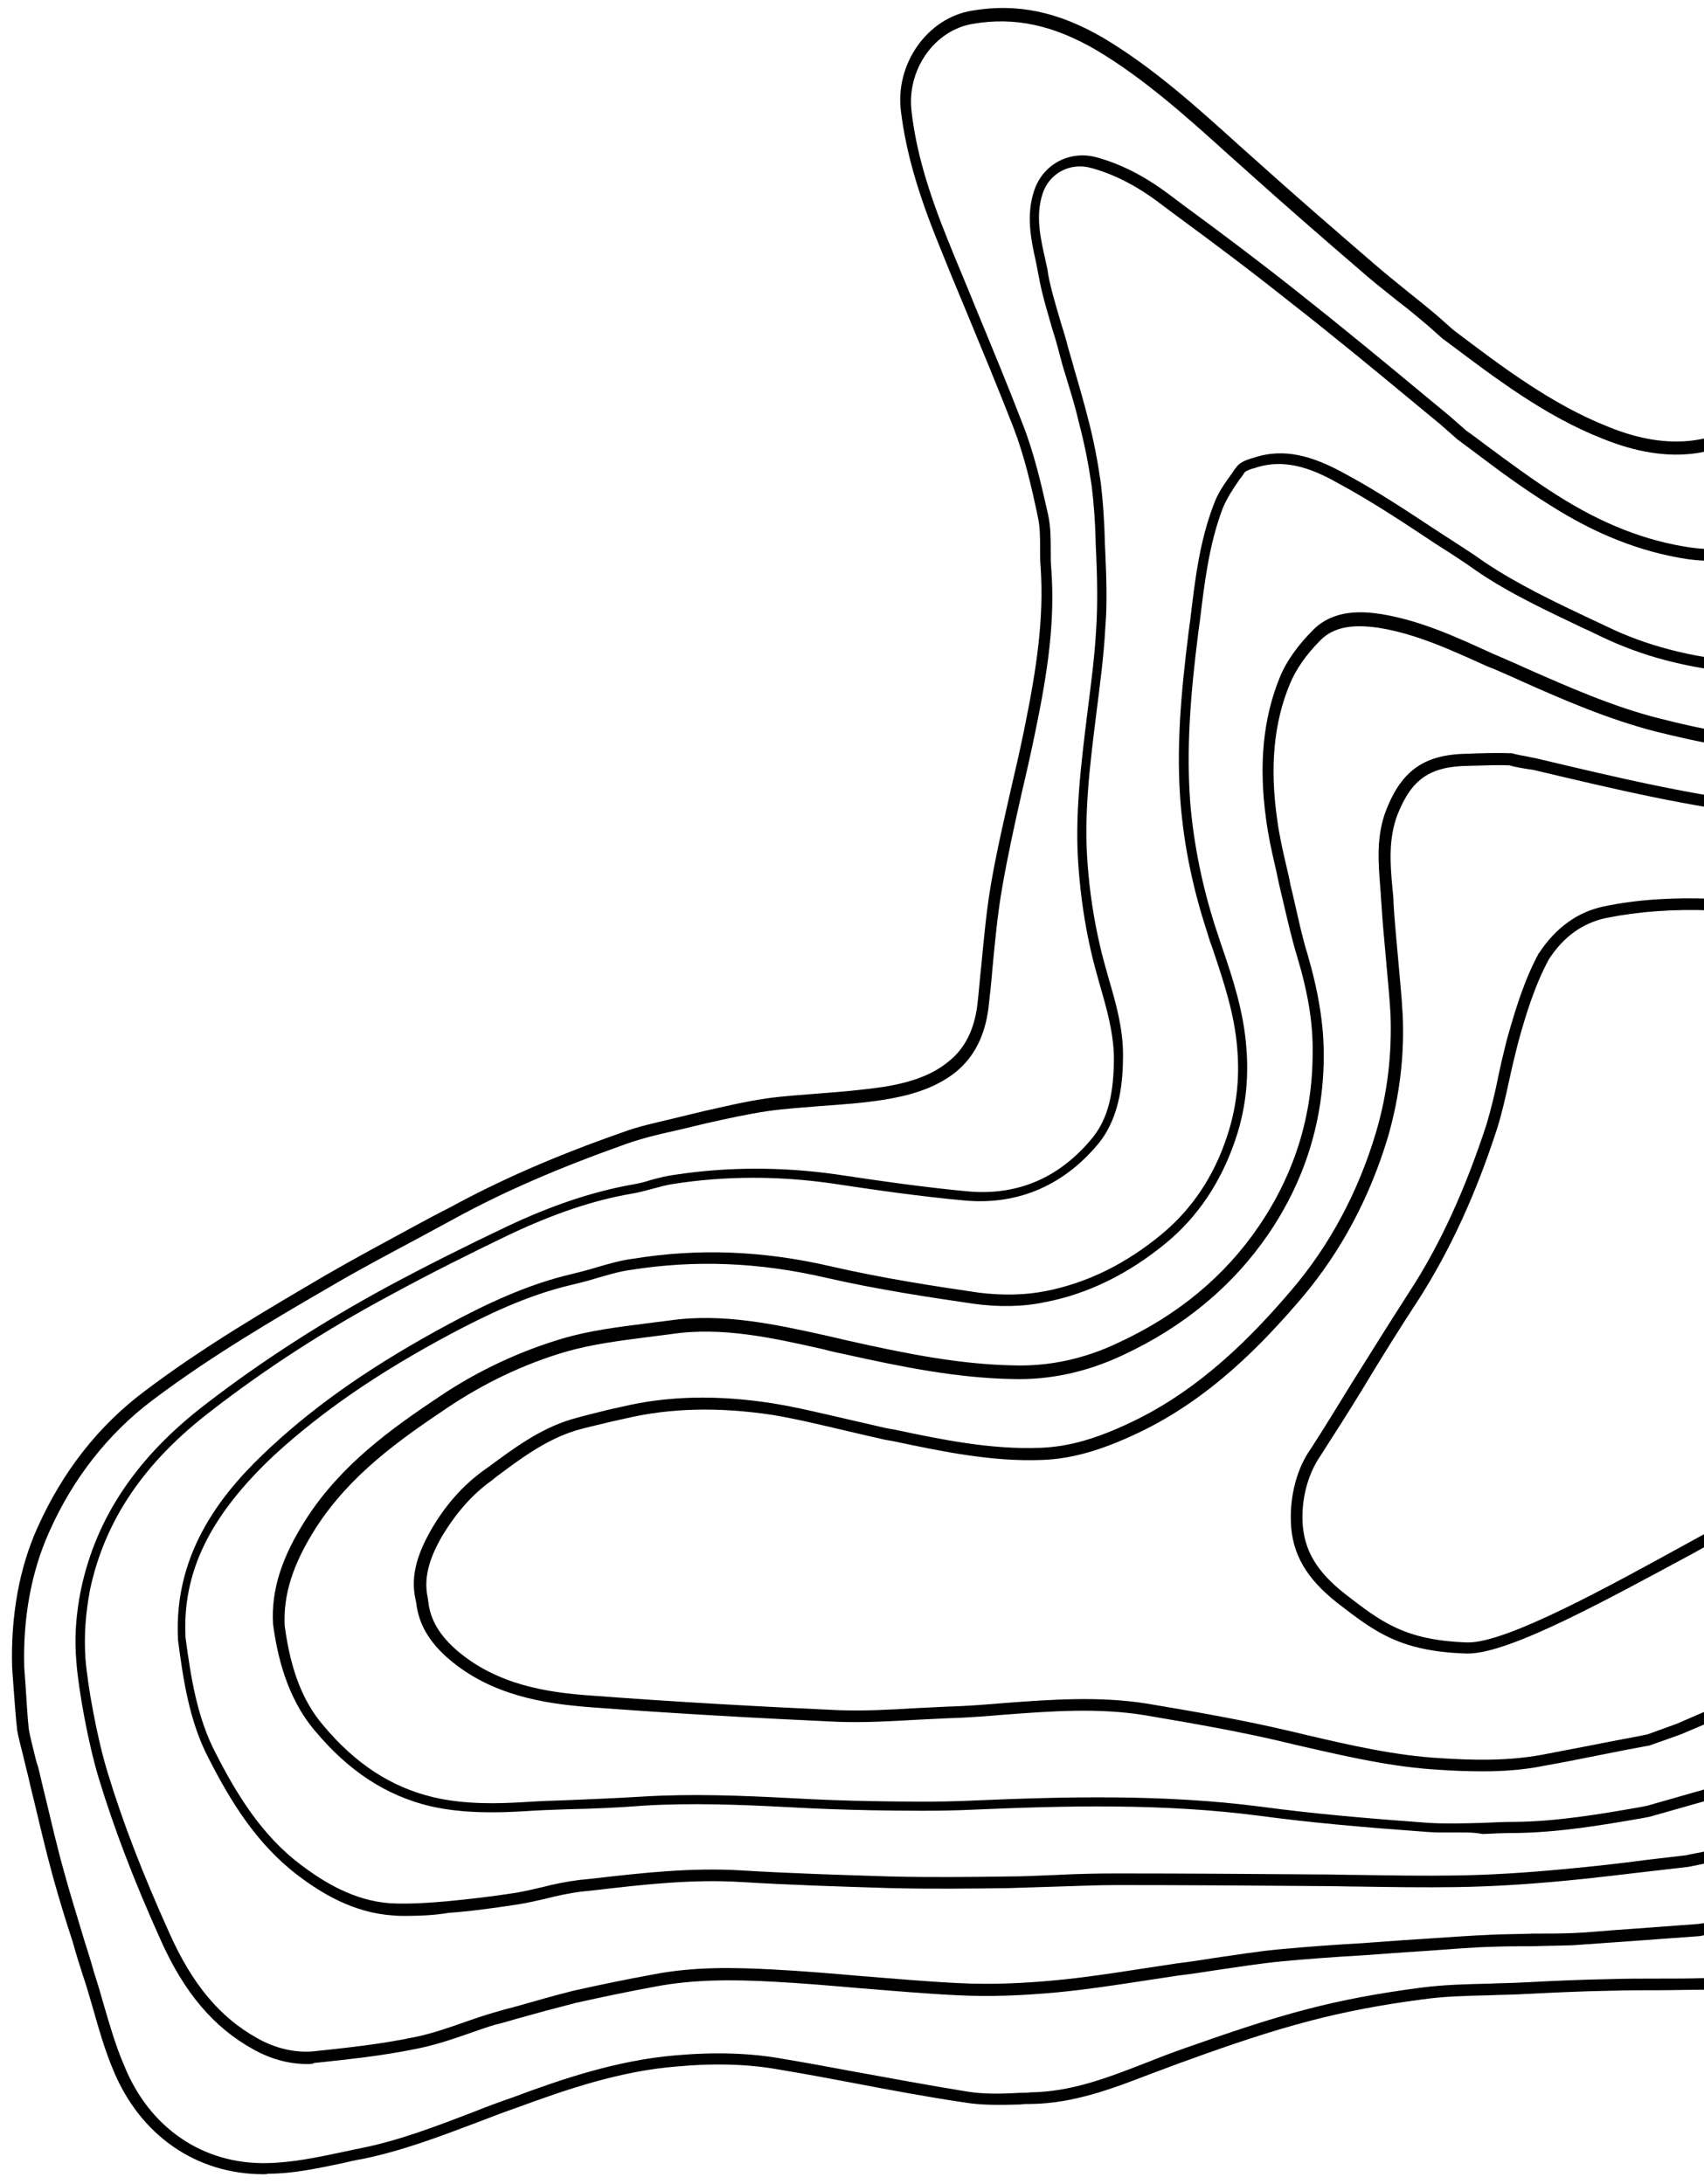 <?xml version="1.0" encoding="utf-8"?>
<!-- Generator: Adobe Illustrator 23.0.4, SVG Export Plug-In . SVG Version: 6.00 Build 0)  -->
<svg version="1.1" id="Layer_1" xmlns="http://www.w3.org/2000/svg" xmlns:xlink="http://www.w3.org/1999/xlink" x="0px" y="0px"
	 viewBox="0 0 337 432" style="enable-background:new 0 0 337 432;" xml:space="preserve">
<style type="text/css">
	.st0{clip-path:url(#SVGID_2_);}
	.st1{clip-path:url(#SVGID_4_);}
	.st2{clip-path:url(#SVGID_6_);}
	.st3{clip-path:url(#SVGID_8_);}
	.st4{clip-path:url(#SVGID_10_);}
	.st5{clip-path:url(#SVGID_12_);}
</style>
<g>
	<g>
		<g>
			<g>
				<defs>
					<rect id="SVGID_1_" x="-50.1" y="-118.3" width="387.1" height="602.6"/>
				</defs>
				<clipPath id="SVGID_2_">
					<use xlink:href="#SVGID_1_"  style="overflow:visible;"/>
				</clipPath>
				<g class="st0">
					<path d="M52.1,430.1c-13.3,0-24.4-7.7-29.7-20.6c-1.7-4-2.9-8.3-4.1-12.5c-0.6-2-1.2-4.2-1.9-6.2c-0.7-2.2-1.4-4.4-2-6.6
						c-1.4-4.3-2.8-8.8-4-13.2c-1.4-5.1-2.6-10.3-3.8-15.3c-0.5-1.9-0.9-3.9-1.4-5.8c-0.2-0.8-0.4-1.7-0.6-2.5
						c-0.4-1.7-0.9-3.4-1.2-5.1c-0.3-2.7-0.5-5.5-0.7-8.2c-0.1-1.4-0.2-2.8-0.3-4.2c-0.3-10.2,1.4-19.8,5.1-27.9
						c4.9-10.9,12-20,21.1-26.8c11.6-8.8,24.5-16.3,35.9-23c5.7-3.3,11.5-6.4,17.2-9.5c2.4-1.3,4.8-2.6,7.2-3.8
						c9.7-5.3,20.5-10.1,34.2-14.9c3.2-1.2,6.6-1.9,9.9-2.7c1.2-0.3,2.5-0.6,3.7-0.9l2.5-0.6c4-0.9,8.2-1.9,12.3-2.5
						c3.5-0.5,7.1-0.7,10.6-1c4.2-0.3,8.5-0.7,12.7-1.3c4.2-0.7,9.1-1.9,12.9-5.1c3.1-2.5,5-6.2,5.6-11.2c0.3-2.6,0.5-5.3,0.8-8
						c0.5-5.2,1-10.7,1.9-15.9c1.1-6.4,2.6-12.8,4-19c0.9-3.8,1.8-7.8,2.6-11.7c2.4-11.8,3.9-21.7,3.2-32c-0.1-1.2-0.1-2.4-0.1-3.5
						c0-2.2,0-4.5-0.5-6.6c-1.2-5.7-2.6-11.8-4.8-17.5c-3-7.7-6.2-15.4-9.3-22.9c-1.9-4.5-3.7-8.9-5.5-13.4
						c-4.1-10.1-6.4-18.1-7.4-26c-1.3-9.5,5.2-18.7,14.1-20.1c8.8-1.5,17,0.2,25.9,5.4c9.9,5.9,18.5,13.7,26.8,21.2
						c1.2,1.1,2.5,2.2,3.7,3.3c7,6.3,14.6,12.9,23.3,20.4c2.1,1.8,4.2,3.5,6.3,5.2c2,1.6,4,3.2,6,4.9l2.7,2.4l0.6,0.5
						c9.5,7.2,19.3,14.6,30.4,19c12.2,5,22.4,3.6,31.1-4c12.2-10.8,20.4-22,25.3-34.2c3.6-9.2,4.1-18.1,1.5-26.5
						c-2.4-7.6-6.2-14.8-10-21.7c-0.9-1.7-1.9-3.5-2.8-5.2c-1.2-2.4-2.5-4.8-3.8-7.2c-3.1-6-6.4-12.2-9.5-18.4
						c-2.5-5-4.5-10.8-6.6-18.2c-2.3-8.9-3.1-15.8-2.4-22.6c1.2-11.2,8.1-19.1,13.2-24.1c3.8-3.7,7.9-7.2,11.9-10.6
						c2.8-2.4,5.7-4.9,8.5-7.4c8.2-7.4,11.6-17.3,11-32.2c-0.3-5.7-1.6-11.9-3.9-18.4c-2.4-6.5-5.8-14.9-11.2-22
						c-7.9-10.3-16.4-17.8-25.8-23c-16.9-8.9-35.5-17.7-56.5-20c-10-1.2-20.9-0.8-33.1,1.1c-3.7,0.6-7.5,1.4-11.1,2.3
						c-2,0.5-4,0.9-6,1.3l-0.5,0.1c-1.1,0.2-2.2,0.5-3.4,0.8c-2.1,0.5-4.3,1-6.5,1.3c-2.1,0.3-4.2,0.7-6.3,1
						c-8,1.3-16.3,2.6-24.6,3.4c-4.7,0.5-10,0-15.8-1.2c-8-1.7-15.6-5.6-24-12.1c-9.5-7.4-20.8-13.2-34.3-17.5c-1-0.3-2-0.6-2.9-0.9
						c-10.2-3.2-20.7-6.6-29.3-14.3c-4.4-4-6.8-7.8-7.8-12.1c-1.4-6.6-2.2-12.8-2.4-18.6c-0.2-5.3-0.1-10.7,0-15.9
						c0.1-3.9,0.1-7.9,0.1-11.9c-0.1-8.2-0.3-15.1-1.1-22c-0.6-5.8-2-11.8-3.4-17.5c-1.1-4.6-2.3-9.6-4.1-14.3
						c-4.2-11.2-9.5-22.9-16.1-35.7c-9.1-17.6-17.1-34.2-24.2-51l2.1-0.9c7.1,16.7,15,33.3,24.2,50.8c6.7,12.9,12,24.6,16.3,35.9
						c1.9,4.9,3.1,9.8,4.1,14.5c1.4,5.8,2.8,11.9,3.4,17.8c0.8,6.9,1,13.9,1.1,22.2c0,4,0,8-0.1,12c-0.1,5.2-0.2,10.5,0,15.8
						c0.2,5.6,1,11.8,2.4,18.2c0.8,3.8,3.1,7.2,7.1,10.9c8.2,7.4,18.5,10.7,28.4,13.8c1,0.3,2,0.6,2.9,0.9
						c13.9,4.4,25.3,10.3,35.1,17.9c8.1,6.3,15.4,10,23,11.7c5.5,1.2,10.6,1.6,15,1.2c8.2-0.8,16.5-2.1,24.5-3.4
						c2.1-0.3,4.2-0.7,6.4-1c2.1-0.3,4.2-0.8,6.3-1.3c1.1-0.3,2.3-0.5,3.4-0.8l0.5-0.1c2-0.4,4-0.9,6-1.3c3.7-0.8,7.5-1.7,11.3-2.3
						c12.4-1.9,23.5-2.3,33.7-1.1c21.4,2.3,40.2,11.2,57.3,20.5c9.7,5.4,18.4,13.1,26.6,23.6c5.6,7.3,9.1,15.9,11.6,22.6
						c2.4,6.7,3.8,13.1,4.1,19c0.4,9.7-0.4,23.8-11.8,34c-2.8,2.5-5.7,5-8.6,7.5c-4,3.4-8,6.9-11.8,10.5
						c-7.7,7.5-11.7,14.7-12.6,22.7c-0.6,6.5,0.1,13.2,2.4,21.8c2,7.4,4,12.9,6.4,17.8c3.1,6.2,6.3,12.4,9.4,18.4
						c1.3,2.4,2.5,4.8,3.8,7.2c0.9,1.7,1.8,3.4,2.7,5.2c3.8,7,7.7,14.3,10.1,22.1c2.8,9,2.3,18.4-1.5,28.1c-5,12.5-13.5,24-25.9,35
						c-9.4,8.3-20.4,9.7-33.5,4.4c-11.5-4.5-21.4-12.1-31-19.3l-0.7-0.5l-2.8-2.5c-1.9-1.6-3.9-3.3-5.9-4.8
						c-2.1-1.7-4.3-3.4-6.4-5.2c-8.7-7.5-16.3-14.1-23.3-20.4c-1.2-1.1-2.5-2.2-3.7-3.3c-8.2-7.4-16.8-15.2-26.4-20.9
						c-8.4-4.9-16.1-6.6-24.3-5.2c-7.7,1.2-13.3,9.2-12.2,17.5c0.9,7.7,3.2,15.5,7.2,25.4c1.8,4.5,3.7,8.9,5.5,13.4
						c3.1,7.5,6.3,15.2,9.3,23c2.3,5.9,3.7,12.1,5,17.9c0.5,2.3,0.5,4.7,0.5,7.1c0,1.1,0,2.3,0.1,3.4c0.8,10.5-0.7,20.6-3.2,32.6
						c-0.8,3.9-1.7,7.9-2.6,11.7c-1.4,6.2-2.8,12.5-3.9,18.9c-0.9,5.1-1.4,10.5-1.9,15.7c-0.2,2.6-0.5,5.4-0.8,8
						c-0.7,5.6-2.8,9.7-6.4,12.7c-4.3,3.5-9.8,4.8-14,5.5c-4.3,0.7-8.7,1-12.9,1.3c-3.4,0.3-7,0.5-10.4,1c-4,0.6-8.1,1.5-12.1,2.4
						l-2.5,0.6c-1.2,0.3-2.5,0.6-3.8,0.9c-3.2,0.7-6.5,1.5-9.6,2.6c-13.5,4.8-24.3,9.5-33.8,14.7c-2.4,1.3-4.8,2.6-7.2,3.9
						c-5.6,3-11.5,6.1-17.1,9.4c-11.4,6.6-24.2,14.1-35.7,22.8c-8.7,6.6-15.6,15.4-20.3,26c-3.5,7.8-5.2,17-4.9,26.8
						c0.1,1.3,0.2,2.7,0.3,4.2c0.2,2.7,0.3,5.4,0.6,8c0.3,1.6,0.7,3.2,1.1,4.8c0.2,0.8,0.4,1.7,0.7,2.5c0.5,1.9,0.9,3.9,1.4,5.8
						c1.2,5,2.4,10.2,3.8,15.2c1.2,4.4,2.6,8.8,3.9,13.2c0.7,2.2,1.4,4.4,2,6.6c0.7,2.1,1.3,4.2,1.9,6.3c1.2,4.1,2.4,8.3,4.1,12.2
						c5,12.3,15.6,19.5,28.3,19.2c4.8-0.1,9.7-1.1,14.4-2.1c1.3-0.3,2.5-0.5,3.8-0.8c7.7-1.5,15.2-4.4,22.5-7.2c2.5-1,5.2-2,7.8-2.9
						c9.9-3.7,20.6-7.3,32-8.3c7.8-0.7,14.7-0.5,21,0.6c4.8,0.8,9.7,1.7,14.5,2.6c7.2,1.3,14.7,2.7,22.1,3.9
						c3.4,0.6,7.1,0.5,10.7,0.3c0.7,0,1.4,0,2.1-0.1c8.1-0.1,15.3-2.9,23-5.9c2.5-1,5.1-2,7.7-2.9c7.7-2.7,16-5.6,24.2-7.7
						c6.5-1.7,13.8-3.1,22.3-4.2c4.5-0.6,9.1-0.7,13.5-0.8c2-0.1,3.9-0.1,5.9-0.2c5.9-0.3,12-0.6,18-0.7c3.1-0.1,6.2-0.1,9.4-0.1
						c3.1,0,6.2,0,9.2-0.1c0.2,0,0.3,0,0.6-0.1l0.2-0.1l0.7-0.1c0.9-0.1,1.7-0.2,2.5-0.2c2.3-0.2,4.6-0.4,6.9-0.8l0.4,2.3
						c-2.3,0.4-4.7,0.6-7,0.8c-0.8,0.1-1.6,0.1-2.4,0.2l-0.6,0.1c-0.4,0.1-0.7,0.2-1.2,0.2c-3.1,0-6.2,0.1-9.2,0.1
						c-3.1,0-6.2,0-9.3,0.1c-6,0.1-12.1,0.4-18,0.7c-2,0.1-4,0.1-6,0.2c-4.4,0.1-8.9,0.2-13.2,0.8c-8.4,1.1-15.6,2.5-22.1,4.2
						c-8.1,2.1-16.3,4.9-24,7.7c-2.6,0.9-5.1,1.9-7.6,2.8c-7.5,2.9-15.3,5.9-23.8,6c-0.7,0-1.4,0-2.1,0.1c-3.7,0.1-7.5,0.2-11.1-0.4
						c-7.4-1.1-14.9-2.5-22.2-3.9c-4.7-0.9-9.6-1.8-14.4-2.6c-6.1-1.1-12.8-1.3-20.4-0.6c-11.1,0.9-21.6,4.5-31.4,8.1
						c-2.6,0.9-5.2,1.9-7.8,2.9c-7.4,2.8-15,5.7-22.9,7.3c-1.3,0.2-2.5,0.5-3.8,0.8C63,428.9,58,430,53,430
						C52.7,430.1,52.4,430.1,52.1,430.1z"/>
				</g>
			</g>
		</g>
	</g>
	<g>
		<g>
			<g>
				<defs>
					<rect id="SVGID_3_" x="-50.1" y="-118.3" width="387.1" height="602.6"/>
				</defs>
				<clipPath id="SVGID_4_">
					<use xlink:href="#SVGID_3_"  style="overflow:visible;"/>
				</clipPath>
				<g class="st1">
					<path d="M60.7,408.3c-3.6,0-7.2-1-10.6-2.9c-7.8-4.3-13.7-11.2-18.4-21.8c-5.4-12-9.2-22.1-12.1-31.6
						c-2.2-7.2-4.1-17.9-4.5-23.3c-0.4-4.7-0.1-9.2,0.9-14.2c3-14.3,11.1-26.4,24.9-36.9c10.9-8.4,22.9-16.1,35.6-23
						c7.8-4.2,15.8-8.2,23.8-12c8.9-4.2,17-6.9,24.9-8.3c1.2-0.2,2.4-0.5,3.6-0.9c1.5-0.4,3-0.8,4.6-1c10.5-1.6,21.2-1.6,31.9-0.1
						c8.7,1.3,17.6,2.6,26.4,3.4c9.9,0.8,18.1-2.9,24.5-10.8c2.9-3.7,4.1-8.5,4.1-15.8c-0.1-4.9-1.4-9.5-2.8-14.3
						c-0.6-2.2-1.3-4.6-1.8-6.9c-1.2-5.3-2-10.8-2.4-16.3c-0.8-10.2,0.5-20.3,1.7-30.2c0.7-5.6,1.5-11.4,1.8-17.1
						c0.3-4.8,0.2-9.7,0-14.5l-0.1-2.1c-0.1-4.7-0.4-8.3-0.8-11.6c-0.6-4.1-1.4-8.3-2.6-12.8c-0.7-3.1-1.7-6.2-2.6-9.2
						c-0.5-1.5-0.9-3.1-1.3-4.6c-0.4-1.6-0.9-3.2-1.4-4.8c-0.9-3.2-1.9-6.4-2.5-9.7c-0.2-1-0.4-2-0.6-3.1c-1-4.5-2-9.2-0.4-14.1
						c1.7-5.3,7-8.1,12.3-6.7c4.8,1.3,9.5,3.7,14.2,7.2l3.2,2.4c7.5,5.5,15.2,11.3,22.5,17.1c8.6,6.8,17.1,13.8,25.4,20.7l4.6,3.8
						l3.3,2.9c1.3,0.9,2.6,1.9,3.8,2.8c4.6,3.4,9.3,6.9,14.2,10c8.8,5.6,17.4,9,26.3,10.3c9.2,1.3,17.5-1.3,25.4-8
						c6.9-5.8,12.6-13.2,18-20.3l0.4-0.5c6.1-8.1,11.8-15.7,15.5-24.8c5.1-12.8,5.1-24.8,0.1-36.7c-4.4-10.3-10.3-19.8-17-30.2
						l-0.6-1c-6.4-10-13.1-20.3-16.2-32.4c-1.5-5.6-2.9-11.7-2.4-17.9c0.5-8.2,4.5-15.5,11.9-21.9c4.3-3.6,9-7,13.5-10.2
						c2.8-2,5.8-4.1,8.6-6.3c4.5-3.4,9.1-7.2,12-12.4c3.9-6.9,5.2-15.2,4-24.5c-1.4-10.1-4.9-19.9-8.4-29.4l-0.3-0.7
						c-7-19.5-18.8-35.5-34.9-47.6c-6.4-4.8-13.1-9.3-19.8-13.1c-11.1-6.4-22-12.4-34.2-15.7c-12.3-3.2-25.1-4-38.1-2.4
						c-8.5,1-17.2,2.7-25.7,4.4c-3.6,0.7-7.3,1.4-11,2.1c-1.2,0.2-2.3,0.4-3.5,0.6c-6.9,1.2-14,2.3-21.1,2.3
						c-7.7,0-13.7-1.5-18.7-4.6c-5.7-3.5-10.7-7.7-14.8-12.4c-2.6-3-5.7-6.4-9.1-9.3c-6.7-5.6-14.8-7.1-23.9-8.3
						c-0.9-0.1-1.9-0.3-2.8-0.4c-7.5-1-15.2-2.1-22.6-5.1c-5.5-2.3-10.1-5.7-13.8-10c-3.6-4.3-6-9.9-7.1-16.8
						c-0.8-5-1.5-10.1-2.2-15.1s-1.4-10.1-2.2-15.1c-0.8-5.1-1.8-10.3-3.2-16.1c-0.4-1.7-0.8-3.4-1.2-5.1
						c-1.5-6.7-3.1-13.7-5.3-20.3c-2.9-8.8-6.3-17.3-9.7-25.2c-1.7-4-3.5-8.1-5.3-12.1c-5.2-11.6-10.5-23.7-13.9-36.3
						c-0.5-1.8-1-3.6-1.5-5.3c-1-3.4-2-6.9-2.7-10.5l2.3-0.4c0.6,3.5,1.7,7,2.6,10.3c0.5,1.8,1,3.6,1.5,5.4
						c3.3,12.5,8.6,24.4,13.8,36c1.8,4,3.6,8.1,5.3,12.1c3.3,7.9,6.8,16.5,9.7,25.4c2.2,6.7,3.8,13.7,5.4,20.5
						c0.4,1.7,0.8,3.4,1.2,5.1c1.4,5.8,2.5,11.2,3.2,16.3c0.8,5,1.5,10.2,2.2,15.1c0.7,5,1.4,10.1,2.2,15.1c1,6.4,3.2,11.7,6.5,15.6
						c3.5,4.1,7.9,7.2,13,9.4c7.1,2.9,14.7,3.9,22,4.9c0.9,0.1,1.9,0.3,2.8,0.4c9.1,1.3,17.9,2.9,25.1,8.9c3.5,2.9,6.6,6.5,9.3,9.5
						c3.9,4.6,8.7,8.6,14.2,12c4.7,2.9,10.2,4.2,17.5,4.2c6.9,0,14-1.2,20.8-2.3c1.2-0.2,2.3-0.4,3.4-0.6c3.6-0.7,7.3-1.4,10.9-2.1
						c8.5-1.7,17.2-3.4,25.8-4.4c13.3-1.6,26.4-0.8,38.9,2.4c12.5,3.3,23.5,9.4,34.7,15.9c6.8,3.9,13.5,8.4,20,13.3
						c16.5,12.4,28.5,28.7,35.7,48.6l0.3,0.7c3.5,9.6,7.1,19.5,8.5,29.9c1.4,9.8-0.1,18.5-4.2,25.9c-3.1,5.5-7.9,9.5-12.6,13
						c-2.8,2.2-5.8,4.3-8.6,6.3c-4.5,3.2-9.1,6.5-13.3,10.1c-6.9,5.9-10.7,12.8-11.1,20.3c-0.4,5.9,1,11.7,2.4,17.1
						c3.1,11.8,9.6,22,15.9,31.8l0.6,1c6.8,10.5,12.7,20.1,17.2,30.6c5.2,12.4,5.2,25.3-0.1,38.5c-3.8,9.4-9.9,17.5-15.8,25.3
						l-0.4,0.5C373.7,88.5,368,96,360.9,102c-8.4,7.2-17.3,10-27.2,8.6c-9.2-1.4-18.1-4.9-27.2-10.7c-5-3.1-9.8-6.6-14.4-10.1
						c-1.3-1-2.6-1.9-3.9-2.9l-0.1-0.1l-3.3-2.9l-4.6-3.8c-8.2-6.8-16.8-13.9-25.4-20.6c-7.4-5.9-15-11.6-22.5-17.1l-3.2-2.4
						c-4.4-3.3-8.9-5.6-13.4-6.8c-4.1-1.1-8.2,1.1-9.5,5.1c-1.4,4.3-0.5,8.5,0.5,12.9c0.2,1,0.5,2.1,0.6,3.1
						c0.6,3.2,1.6,6.4,2.5,9.5c0.5,1.6,1,3.2,1.4,4.8c0.4,1.5,0.9,3,1.3,4.6c0.9,3,1.8,6.2,2.6,9.3c1.2,4.5,2,8.8,2.6,13
						c0.4,3.4,0.7,7.1,0.8,11.8l0.1,2.1c0.2,4.8,0.4,9.8,0,14.7c-0.3,5.8-1.1,11.6-1.8,17.2c-1.2,9.7-2.5,19.7-1.7,29.7
						c0.4,5.4,1.2,10.7,2.4,15.9c0.5,2.3,1.2,4.6,1.8,6.8c1.4,4.8,2.8,9.7,2.8,15c0,4.9-0.5,11.9-4.6,17.2
						c-6.8,8.4-15.9,12.5-26.5,11.6c-8.9-0.8-17.9-2.1-26.5-3.4c-10.5-1.5-21.1-1.5-31.3,0.1c-1.4,0.2-2.8,0.6-4.3,1
						c-1.2,0.3-2.5,0.7-3.8,0.9c-7.7,1.3-15.6,4-24.3,8.1c-7.9,3.8-15.9,7.8-23.6,12C64.5,263,52.6,270.7,41.9,279
						c-13.4,10.2-21.2,21.8-24.1,35.5c-0.9,4.8-1.2,9.1-0.9,13.6c0.4,5.2,2.3,15.9,4.5,22.9c2.9,9.5,6.7,19.4,12.1,31.4
						c4.5,10.1,10,16.7,17.4,20.8c3.5,2,7.4,2.9,11,2.6c6.6-0.7,13.3-1.4,20-2.8c3.5-0.7,6.9-1.9,10.3-3.1c1.7-0.6,3.5-1.2,5.2-1.7
						c1.4-0.4,2.7-0.8,4-1.1c3.9-1.1,8-2.3,12-3.3c5.4-1.2,10.7-2.3,15.7-3.2c8.1-1.6,16.2-1.4,23.8-1c5.8,0.3,11.7,0.8,17.4,1.3
						c6.4,0.5,13,1.1,19.4,1.4c5.8,0.3,12.2,0.1,19.4-0.6c5.2-0.5,10.6-1.3,15.7-2.1c2.6-0.4,5.3-0.8,7.9-1.2
						c2.5-0.3,5.1-0.7,7.6-1.1c4.2-0.6,8.5-1.3,12.8-1.7c5.4-0.5,10.9-0.9,16.2-1.2c2.8-0.2,5.5-0.4,8.3-0.6
						c1.5-0.1,3.1-0.2,4.6-0.3c4.3-0.3,8.7-0.6,13.1-0.8c2.6-0.1,5.3-0.1,7.9-0.2c2.6,0,5.2,0,7.8-0.1c2.8-0.1,5.6-0.4,8.4-0.6
						c1.4-0.1,2.8-0.2,4.2-0.3l12.2-0.9l2.1-0.3c3.2-0.5,6.5-1,9.8-1.7l0.4,2.3c-3.3,0.6-6.6,1.1-9.8,1.7l-2.2,0.4l-12.3,0.9
						c-1.4,0.1-2.8,0.2-4.2,0.3c-2.8,0.2-5.6,0.4-8.5,0.6c-2.6,0.1-5.3,0.1-7.9,0.2c-2.6,0-5.2,0-7.8,0.1c-4.3,0.1-8.7,0.5-13,0.8
						c-1.5,0.1-3.1,0.2-4.6,0.3c-2.8,0.2-5.5,0.4-8.3,0.6c-5.3,0.3-10.8,0.7-16.1,1.2c-4.2,0.4-8.5,1.1-12.7,1.7
						c-2.6,0.4-5.1,0.8-7.7,1.1c-2.6,0.4-5.3,0.8-7.9,1.2c-5.2,0.8-10.6,1.6-15.8,2.1c-7.4,0.7-13.8,0.9-19.8,0.6
						c-6.5-0.3-13.1-0.9-19.5-1.4c-5.7-0.5-11.5-1-17.3-1.3c-7.4-0.4-15.4-0.5-23.2,1c-4.9,0.9-10.2,2-15.6,3.2
						c-3.9,1-8,2.1-11.9,3.2c-1.3,0.4-2.7,0.8-4,1.1c-1.7,0.5-3.4,1.1-5.1,1.7c-3.4,1.2-7,2.4-10.6,3.1c-6.8,1.4-13.6,2.1-20.2,2.8
						C61.9,408.3,61.3,408.3,60.7,408.3z"/>
				</g>
			</g>
		</g>
	</g>
	<g>
		<g>
			<g>
				<defs>
					<rect id="SVGID_5_" x="-50.1" y="-118.3" width="387.1" height="602.6"/>
				</defs>
				<clipPath id="SVGID_6_">
					<use xlink:href="#SVGID_5_"  style="overflow:visible;"/>
				</clipPath>
				<g class="st2">
					<path d="M80.3,379c-0.9,0-1.8,0-2.6-0.1c-7.9-0.5-14.3-4.5-18.9-8c-8.1-6.2-13.2-14.6-17.4-22.8c-4-7.5-5.2-16.1-6.2-23.7v-0.1
						c-0.9-17.7,9.3-29.7,18.4-38.1c9.5-8.8,20.7-16.5,35.2-24.3c6.9-3.7,15.3-7.8,24.4-9.9c1.6-0.4,3.2-0.8,4.8-1.3
						c2.4-0.7,4.8-1.4,7.2-1.7c12.9-2.1,25.7-1.6,39.1,1.5c10.4,2.4,21,4,29.2,5.2c4.7,0.6,9.3,0.5,13.3-0.3
						c8.2-1.6,15.9-5.4,23-11.3c5.9-4.9,10.3-11.4,12.9-19.4c1.8-5.4,2.5-11.2,2-17.1c-0.5-6.9-2.7-13.4-4.8-19.7
						c-0.4-1.1-0.8-2.2-1.1-3.3c-2.8-8.5-4.6-17-5.3-25.5c-0.9-10.8,0-21.6,1.6-34.3l0.3-2.2c0.9-7.6,1.8-15.4,4.6-22.7
						c0.8-2.3,2.2-4.3,3.6-6.2c0.3-0.5,0.6-0.9,1-1.4c0.7-0.9,1.9-1.3,2.8-1.6l0.4-0.1c6.9-2.4,13.2,0.3,18.9,3.5
						c5.7,3.1,11.3,6.8,16.6,10.3l2,1.3c2.9,1.9,5.8,3.7,8.3,5.5c6.4,4.3,13.7,7.8,20.7,11.1c1.1,0.5,2.3,1.1,3.4,1.6
						c7.8,3.8,16.5,6.1,27.3,7.1c3.2,0.4,6.9,0.6,10.4-0.1c3.3-0.6,6.9-1.9,11.1-4c8.8-4.4,15.2-11.7,21.5-19.4
						c2.2-2.6,4.3-5.4,6.4-8.1c2.4-3.1,4.8-6.3,7.4-9.4c9.1-10.9,14.8-21.9,17.4-33.4c2.9-13,2.3-25.7-1.9-37.8
						c-3.8-11.4-10.2-22.1-15.9-31.6c-0.7-1.2-1.5-2.4-2.2-3.6c-2.4-3.9-4.8-7.9-7.1-11.9c-3.1-5.6-4.1-11.8-5-17.8l-0.1-0.8
						c-0.7-3.7,0-7.3,2.1-11.4c3-5.6,7.5-10.2,14.4-14.4c7.8-4.8,16.6-7.8,26-9.1c4.4-0.7,8.4-0.4,12.2,1
						c6.8,2.4,13.1,6.8,19.1,13.2l-1.7,1.6c-5.7-6.2-11.7-10.3-18.1-12.6c-3.4-1.2-7.1-1.5-11.1-0.8c-9.1,1.2-17.6,4.1-25.2,8.7
						c-6.5,3.9-10.8,8.2-13.6,13.5c-1.9,3.6-2.5,6.8-1.9,10l0.1,0.8c1,6.1,1.9,11.9,4.7,17c2.3,4,4.7,8,7.1,11.8
						c0.7,1.2,1.5,2.4,2.2,3.6c5.7,9.6,12.2,20.4,16.1,32c4.3,12.5,4.9,25.6,1.9,39c-2.7,11.9-8.5,23.1-17.8,34.4
						c-2.5,3-5,6.2-7.4,9.3c-2.1,2.7-4.2,5.5-6.4,8.2c-6.2,7.6-13,15.4-22.3,20c-4.4,2.2-8.2,3.6-11.7,4.2c-3.7,0.8-7.7,0.5-11,0.1
						c-11.1-1-20-3.4-28.1-7.3c-1.1-0.5-2.2-1.1-3.4-1.6c-7.1-3.4-14.5-6.8-21.1-11.3c-2.5-1.8-5.3-3.6-8.3-5.5l-2.1-1.4
						c-5.3-3.5-10.8-7.1-16.5-10.2c-4.9-2.8-10.7-5.5-17.1-3.3l-0.4,0.1c-0.6,0.2-1.4,0.5-1.6,0.8c-0.3,0.5-0.6,0.9-1,1.4
						c-1.3,1.9-2.5,3.7-3.3,5.7c-2.7,7.1-3.6,14.8-4.5,22.2L237,125c-1.6,12.6-2.4,23.2-1.6,33.9c0.7,8.2,2.4,16.6,5.1,24.9
						c0.4,1.1,0.7,2.2,1.1,3.3c2.2,6.4,4.4,13.1,4.9,20.3c0.5,6.2-0.2,12.3-2.2,18.1c-2.8,8.3-7.4,15.2-13.7,20.4
						c-7.4,6.1-15.5,10.1-24,11.7c-4.2,0.9-9.1,1-14.1,0.3c-8.2-1.2-19-2.8-29.4-5.2c-13.1-3-25.6-3.5-38.3-1.5
						c-2.3,0.3-4.6,1-7,1.7c-1.6,0.5-3.2,0.9-4.9,1.3c-8.9,2.1-17,6.1-23.8,9.7c-14.4,7.7-25.4,15.3-34.8,23.9
						C41.5,299.8,36,311,36.7,324c1,7.4,2.2,15.7,6,22.9c4.1,8,9,16.1,16.8,22c4.4,3.3,10.4,7.1,17.7,7.6c3.8,0.2,7.8-0.1,11.3-0.4
						c4.1-0.4,8.6-0.9,13.7-1.7c1.7-0.3,3.4-0.7,5.1-1.1c2.3-0.6,4.8-1.1,7.2-1.4l2.9-0.3c9.5-1.1,19.3-2.2,29.2-1.6
						c9.8,0.6,19.8,0.9,29.5,1.2h0.3c7.6,0.2,15.4,0.1,23,0c3.2,0,6.4-0.2,9.5-0.3c3.9-0.2,7.9-0.3,11.9-0.3
						c13.5,0,27.2,0.1,40.4,0.2h0.3c2.5,0,5,0.1,7.5,0.1c6.2,0.1,12.7,0.2,19.1,0.1c6.5-0.1,13.4-0.5,21.7-1.3
						c5.4-0.5,10.8-1.1,16-1.8c2.6-0.3,5.2-0.6,7.7-0.9l0.4-0.1c13.2-2.5,24.8-5.8,35.4-10.1l0.9,2.1c-10.7,4.4-22.5,7.7-35.8,10.3
						l-0.5,0.1c-2.7,0.3-5.2,0.6-7.8,0.9c-5.3,0.6-10.7,1.3-16.1,1.8c-8.3,0.8-15.3,1.2-21.9,1.3c-6.4,0.1-12.9,0-19.1-0.1
						c-2.5,0-5-0.1-7.5-0.1h-0.3c-13.2-0.1-26.9-0.2-40.4-0.2c-3.9,0-7.9,0.2-11.8,0.3c-3.1,0.1-6.3,0.2-9.5,0.3
						c-7.6,0.1-15.4,0.2-23.1,0h-0.3c-9.7-0.3-19.7-0.6-29.5-1.2c-9.7-0.6-19.4,0.5-28.8,1.6l-2.9,0.3c-2.3,0.3-4.7,0.8-7,1.4
						c-1.7,0.4-3.5,0.8-5.3,1.1c-5.2,0.8-9.7,1.4-13.9,1.7C86.5,378.8,83.4,379,80.3,379z"/>
				</g>
			</g>
		</g>
	</g>
	<g>
		<g>
			<g>
				<defs>
					<rect id="SVGID_7_" x="-50.1" y="-118.3" width="387.1" height="602.6"/>
				</defs>
				<clipPath id="SVGID_8_">
					<use xlink:href="#SVGID_7_"  style="overflow:visible;"/>
				</clipPath>
				<g class="st3">
					<path d="M286.8,362.5c-1.5,0-3,0-4.4-0.1c-12.4-0.9-22.8-1.8-33.3-3.2c-19-2.5-38.6-2-57-1.2c-6.5,0.3-13.3,0.2-19.8,0.1
						c-5.4-0.1-10.9-0.3-16.2-0.6c-9.5-0.5-19.3-0.9-29-0.3c-4.9,0.4-9.9,0.6-14.7,0.7c-2.9,0.1-5.9,0.2-8.8,0.4
						c-5.1,0.3-11.9,0.5-18.5-1c-8.8-2.1-16.2-7-22.8-14.9c-5.7-6.7-7.5-15.2-8.3-21.1c-0.4-6.7,1.7-13.3,6.6-20.9
						c6.9-10.7,16.8-17.8,26.4-24.2c7.6-5.1,15.8-8.9,24.2-11.4c5.4-1.6,11.1-2.3,16.6-3c1.6-0.2,3.1-0.4,4.7-0.6
						c10.6-1.5,20.9,0.8,30.9,3c1.4,0.3,2.9,0.7,4.3,1c11.6,2.6,22.1,4.7,32.8,4.9c7.1,0.2,14-1.3,20.7-4.5
						c11.7-5.4,21.1-13.2,27.8-23.1c7-10.3,10.6-21.8,10.6-34.2c0.1-5.8-0.9-11.9-3.1-19.2c-1-3.3-1.8-6.8-2.6-10.2
						c-0.3-1.3-0.6-2.5-0.9-3.8c-0.3-1.3-0.5-2.5-0.8-3.7c-0.7-3-1.4-6.2-1.8-9.3c-1.5-10.8-0.6-20,2.7-28.1
						c1.3-3.2,3.6-6.4,6.7-9.5c4.1-4,9.7-3.6,13.5-3c7.8,1.3,14.9,4.6,21.9,7.8l1.4,0.6c1.8,0.8,3.5,1.5,5.2,2.3
						c8.4,3.7,17.2,7.6,26.3,9.9c8.7,2.2,20.1,4.7,31.7,4.1c9.3-0.6,18-4.2,25.9-10.7c5.6-4.6,11.1-10.3,17.2-17.9
						c2.2-2.7,4.4-5.4,6.6-8c2.9-3.4,5.9-7,8.7-10.5c7.9-10.1,12.9-20.2,15.3-30.8c1-4.6,2.2-9.9,2.5-15c0.6-8.6,0.6-15.5,0.1-21.8
						c-0.5-6.5-2-12.9-3.5-18.3c-1.5-5.7-3.5-11.8-6.1-18.6c-0.8-2.1-1.6-4.3-2.5-6.3c-2.7-6.8-5.6-13.9-5.8-21.9
						c-0.2-5.4,3.2-12.8,8.6-15.1c7.6-3.2,15.2-2.9,22,1l-1.1,2c-6.2-3.5-12.9-3.8-20-0.8c-4.3,1.8-7.4,8.3-7.2,12.9
						c0.2,7.5,2.9,14.1,5.7,21.1c0.8,2.1,1.7,4.2,2.5,6.4c2.6,6.9,4.6,13,6.1,18.8c1.4,5.5,3,12,3.5,18.7c0.5,6.4,0.5,13.5-0.1,22.2
						c-0.3,5.3-1.5,10.7-2.5,15.4c-2.5,10.9-7.7,21.2-15.7,31.7c-2.8,3.6-5.8,7.2-8.7,10.6c-2.2,2.6-4.4,5.3-6.6,7.9
						c-6.3,7.8-11.8,13.6-17.6,18.3c-8.3,6.9-17.4,10.7-27.3,11.3c-11.9,0.7-23.5-1.9-32.4-4.1c-9.3-2.4-18.1-6.2-26.6-10
						c-1.7-0.8-3.4-1.5-5.2-2.3l-1.5-0.6c-6.9-3.1-13.9-6.4-21.4-7.6c-5.3-0.8-9-0.1-11.5,2.4c-2.9,2.9-4.9,5.8-6.1,8.7
						c-3.2,7.7-4,16.5-2.5,26.9c0.4,3,1.1,6.1,1.8,9.1c0.3,1.2,0.6,2.5,0.8,3.7c0.3,1.2,0.6,2.5,0.9,3.8c0.8,3.5,1.5,6.8,2.5,10
						c2.2,7.6,3.2,13.9,3.2,19.9c0,12.9-3.7,24.8-11,35.5c-7,10.2-16.7,18.3-28.8,23.9c-7,3.3-14.3,4.9-21.7,4.7
						c-10.9-0.2-21.5-2.3-33.2-4.9c-1.4-0.3-2.9-0.6-4.3-1c-9.8-2.2-19.9-4.5-30-3c-1.6,0.2-3.2,0.4-4.7,0.6
						c-5.4,0.7-11,1.4-16.2,2.9c-8.2,2.4-16.2,6.2-23.6,11.2c-9.4,6.3-19.1,13.2-25.8,23.6c-4.6,7.2-6.5,13.3-6.2,19.4
						c1.2,8.9,3.6,15,7.7,19.8c6.3,7.5,13.3,12.1,21.6,14.1c6.3,1.5,12.9,1.3,17.9,1c3-0.2,5.9-0.3,8.9-0.4
						c4.8-0.2,9.8-0.4,14.6-0.7c9.8-0.6,19.7-0.2,29.3,0.3c5.3,0.3,10.8,0.5,16.1,0.6c6.5,0.1,13.2,0.2,19.6-0.1
						c18.5-0.8,38.2-1.3,57.4,1.2c10.4,1.4,20.8,2.3,33.1,3.2c3.6,0.2,7.2,0.1,10.7,0c2.1-0.1,4.4-0.2,6.6-0.2
						c8.2-0.1,16.5-1.5,24.5-2.9l1.5-0.3L351,350l0.6,2.2l-25.4,7.2l-1.6,0.3c-8.1,1.4-16.4,2.8-24.9,2.9c-2.2,0-4.4,0.1-6.5,0.2
						C291.3,362.4,289.1,362.5,286.8,362.5z"/>
				</g>
			</g>
		</g>
	</g>
	<g>
		<g>
			<g>
				<defs>
					<rect id="SVGID_9_" x="-50.1" y="-118.3" width="387.1" height="602.6"/>
				</defs>
				<clipPath id="SVGID_10_">
					<use xlink:href="#SVGID_9_"  style="overflow:visible;"/>
				</clipPath>
				<g class="st4">
					<path d="M293.4,350.4c-3,0-5.9-0.1-8.7-0.3c-9.2-0.5-18.2-2.6-27-4.6c-1.3-0.3-2.6-0.6-3.8-0.9c-8-1.9-16.8-3.5-27.5-5.3
						c-9.2-1.5-18.6-0.8-27.8-0.1c-3.6,0.3-7.4,0.6-11.1,0.7c-2.1,0.1-4.2,0.2-6.2,0.3c-5.2,0.3-10.5,0.6-15.8,0.4
						c-15.3-0.7-31.8-1.6-49-2.9c-8.9-0.7-19.2-2.3-27.6-9.4c-4-3.4-6.1-7-6.6-11.3l-0.1-0.5c-1.2-5.2,0.8-9.8,2.9-13.6
						c2.9-5.1,6.4-9,10.5-12l1-0.7c5-3.7,10.1-7.5,16.3-9.4c2.4-0.7,4.9-1.3,7.3-1.9c0.9-0.2,1.8-0.4,2.7-0.6
						c9.2-2.2,19-2.4,29.9-0.7c4.9,0.8,9.8,2,14.6,3.1c2.6,0.6,5.2,1.2,7.8,1.8l1.7,0.3c9.4,2,19.2,4,28.9,3.6
						c5.4-0.2,10.9-1.7,18-5.1c13.9-6.6,24.3-17.5,31.7-26.2c7.5-8.8,13.1-19.3,16.6-31c2.3-7.7,3.2-15.6,2.9-23.5
						c-0.2-3.6-0.6-7.3-0.9-10.9c-0.3-3.6-0.7-7.3-0.9-11c-0.1-0.9-0.1-1.9-0.2-2.8c-0.4-5.2-0.9-10.5,1.2-15.8
						c3.1-7.8,7.6-10.9,16.1-11c2.3-0.1,5.7-0.2,8.4-0.1h0.3c1,0.3,2.2,0.5,3.3,0.7c0.8,0.2,1.6,0.3,2.3,0.5
						c14.8,3.5,30.1,7.2,45.6,8.9c8.5,1,19.6,1.6,30.4-2.1c8.2-2.9,15.1-6.9,21-12.3l1.5,1.7c-6.1,5.5-13.2,9.7-21.8,12.7
						c-11.3,3.9-22.7,3.3-31.4,2.3c-15.6-1.7-31-5.4-45.8-8.9c-0.7-0.2-1.4-0.3-2.2-0.4c-1.2-0.2-2.4-0.4-3.4-0.7
						c-1.9-0.1-4.5,0-8.1,0.1c-7.6,0.1-11.2,2.6-14,9.6c-1.8,4.7-1.5,9.6-1,14.8c0.1,0.9,0.2,1.9,0.2,2.8c0.2,3.6,0.6,7.3,0.9,10.9
						c0.3,3.6,0.7,7.3,0.9,11c0.4,8.1-0.6,16.3-2.9,24.3c-3.6,12-9.3,22.7-17,31.8c-7.6,8.9-18.1,20-32.5,26.8
						c-7.4,3.5-13.2,5.1-18.9,5.3c-10,0.4-19.9-1.7-29.4-3.7l-1.7-0.3c-2.6-0.6-5.3-1.2-7.8-1.8c-4.7-1.1-9.6-2.3-14.4-3.1
						c-10.6-1.6-20.2-1.4-29.1,0.7c-0.9,0.2-1.8,0.4-2.7,0.6c-2.4,0.6-4.8,1.1-7.2,1.8c-5.8,1.8-10.8,5.5-15.6,9.1l-1,0.8
						c-3.9,2.8-7.1,6.5-9.9,11.2c-1.9,3.4-3.7,7.5-2.7,12l0.1,0.7c0.4,3.7,2.3,6.8,5.8,9.8c7.9,6.7,17.7,8.2,26.2,8.8
						c17.2,1.3,33.7,2.2,49,2.9c5.2,0.2,10.4-0.1,15.5-0.4c2.1-0.1,4.2-0.2,6.3-0.3c3.7-0.1,7.4-0.4,11-0.7
						c9.3-0.7,18.9-1.4,28.3,0.1c10.8,1.8,19.6,3.4,27.7,5.3c1.3,0.3,2.6,0.6,3.8,0.9c8.6,2,17.6,4.1,26.6,4.6
						c6.2,0.4,13.3,0.6,20.2-0.7c3.5-0.7,6.9-1.3,10.4-2c3.4-0.7,6.9-1.3,10.3-2l5.8-2.1c3-1.3,6-2.6,9-3.9c3-1.3,6.1-2.6,9.1-4
						c2.9-1.3,5.8-2.7,8.5-4.1c4.2-2,8.6-4.2,13-6l0.9,2.1c-4.3,1.8-8.7,4-12.9,6c-2.8,1.4-5.7,2.8-8.6,4.1c-3.1,1.4-6.1,2.7-9.1,4
						s-6,2.6-9.1,3.9l-6.2,2.2c-3.4,0.6-6.9,1.3-10.4,2s-7,1.4-10.4,2C301.5,350.1,297.3,350.4,293.4,350.4z"/>
				</g>
			</g>
		</g>
	</g>
	<g>
		<g>
			<g>
				<defs>
					<rect id="SVGID_11_" x="-50.1" y="-118.3" width="387.1" height="602.6"/>
				</defs>
				<clipPath id="SVGID_12_">
					<use xlink:href="#SVGID_11_"  style="overflow:visible;"/>
				</clipPath>
				<g class="st5">
					<path d="M290.3,327.1c-0.1,0-0.1,0-0.2,0c-13.1-0.4-18.1-4.2-25.6-10c-6.1-4.8-9-9.7-9.2-16c-0.2-5.3,1.2-10.7,4-14.6
						c2.7-4.2,5.4-8.6,8.1-13c3.7-5.9,7.5-12,11.3-17.9c6.2-9.5,11.1-20.4,15.3-33.2c0.9-3.1,1.7-6.3,2.3-9.4
						c0.5-2.4,1.1-4.9,1.7-7.3c1.6-5.7,3.4-11.7,6.3-17.1l0.1-0.1c3.3-5,7.6-8.1,12.8-9.2c6.8-1.4,13.8-1.8,21.5-1.5
						c4.2,0.1,8.4,0.4,12.5,0.7c7.8,0.5,15.9,1.1,24,0.6c8.6-0.6,15.6-2,22-4.6l0.9,2.1c-6.7,2.7-13.9,4.2-22.8,4.8
						c-8.2,0.5-16.3,0-24.3-0.6c-4.1-0.3-8.3-0.6-12.5-0.7c-7.5-0.3-14.4,0.2-20.9,1.5c-4.6,1-8.4,3.7-11.3,8.2
						c-2.8,5.2-4.6,11.1-6.1,16.6c-0.6,2.4-1.2,4.8-1.7,7.2c-0.7,3.2-1.4,6.4-2.4,9.6c-4.2,13-9.3,24.1-15.5,33.8
						c-3.8,5.8-7.6,11.9-11.2,17.9c-2.7,4.4-5.5,8.8-8.2,13c-2.5,3.6-3.8,8.4-3.6,13.2c0.3,5.6,2.8,9.8,8.4,14.2
						c7.1,5.5,11.8,9.2,24.2,9.6c0.1,0,0.1,0,0.2,0c7.7,0,27.5-10.9,43.5-19.7c10.5-5.8,19.6-10.8,24.8-12.6
						c13.3-4.7,15.4-5.1,23.7-6.2l0.3,2.3c-7.8,1-9.7,1.3-23.3,6c-5,1.7-14.4,6.9-24.4,12.5C317.9,316.4,298.6,327.1,290.3,327.1z"
						/>
				</g>
			</g>
		</g>
	</g>
</g>
</svg>
